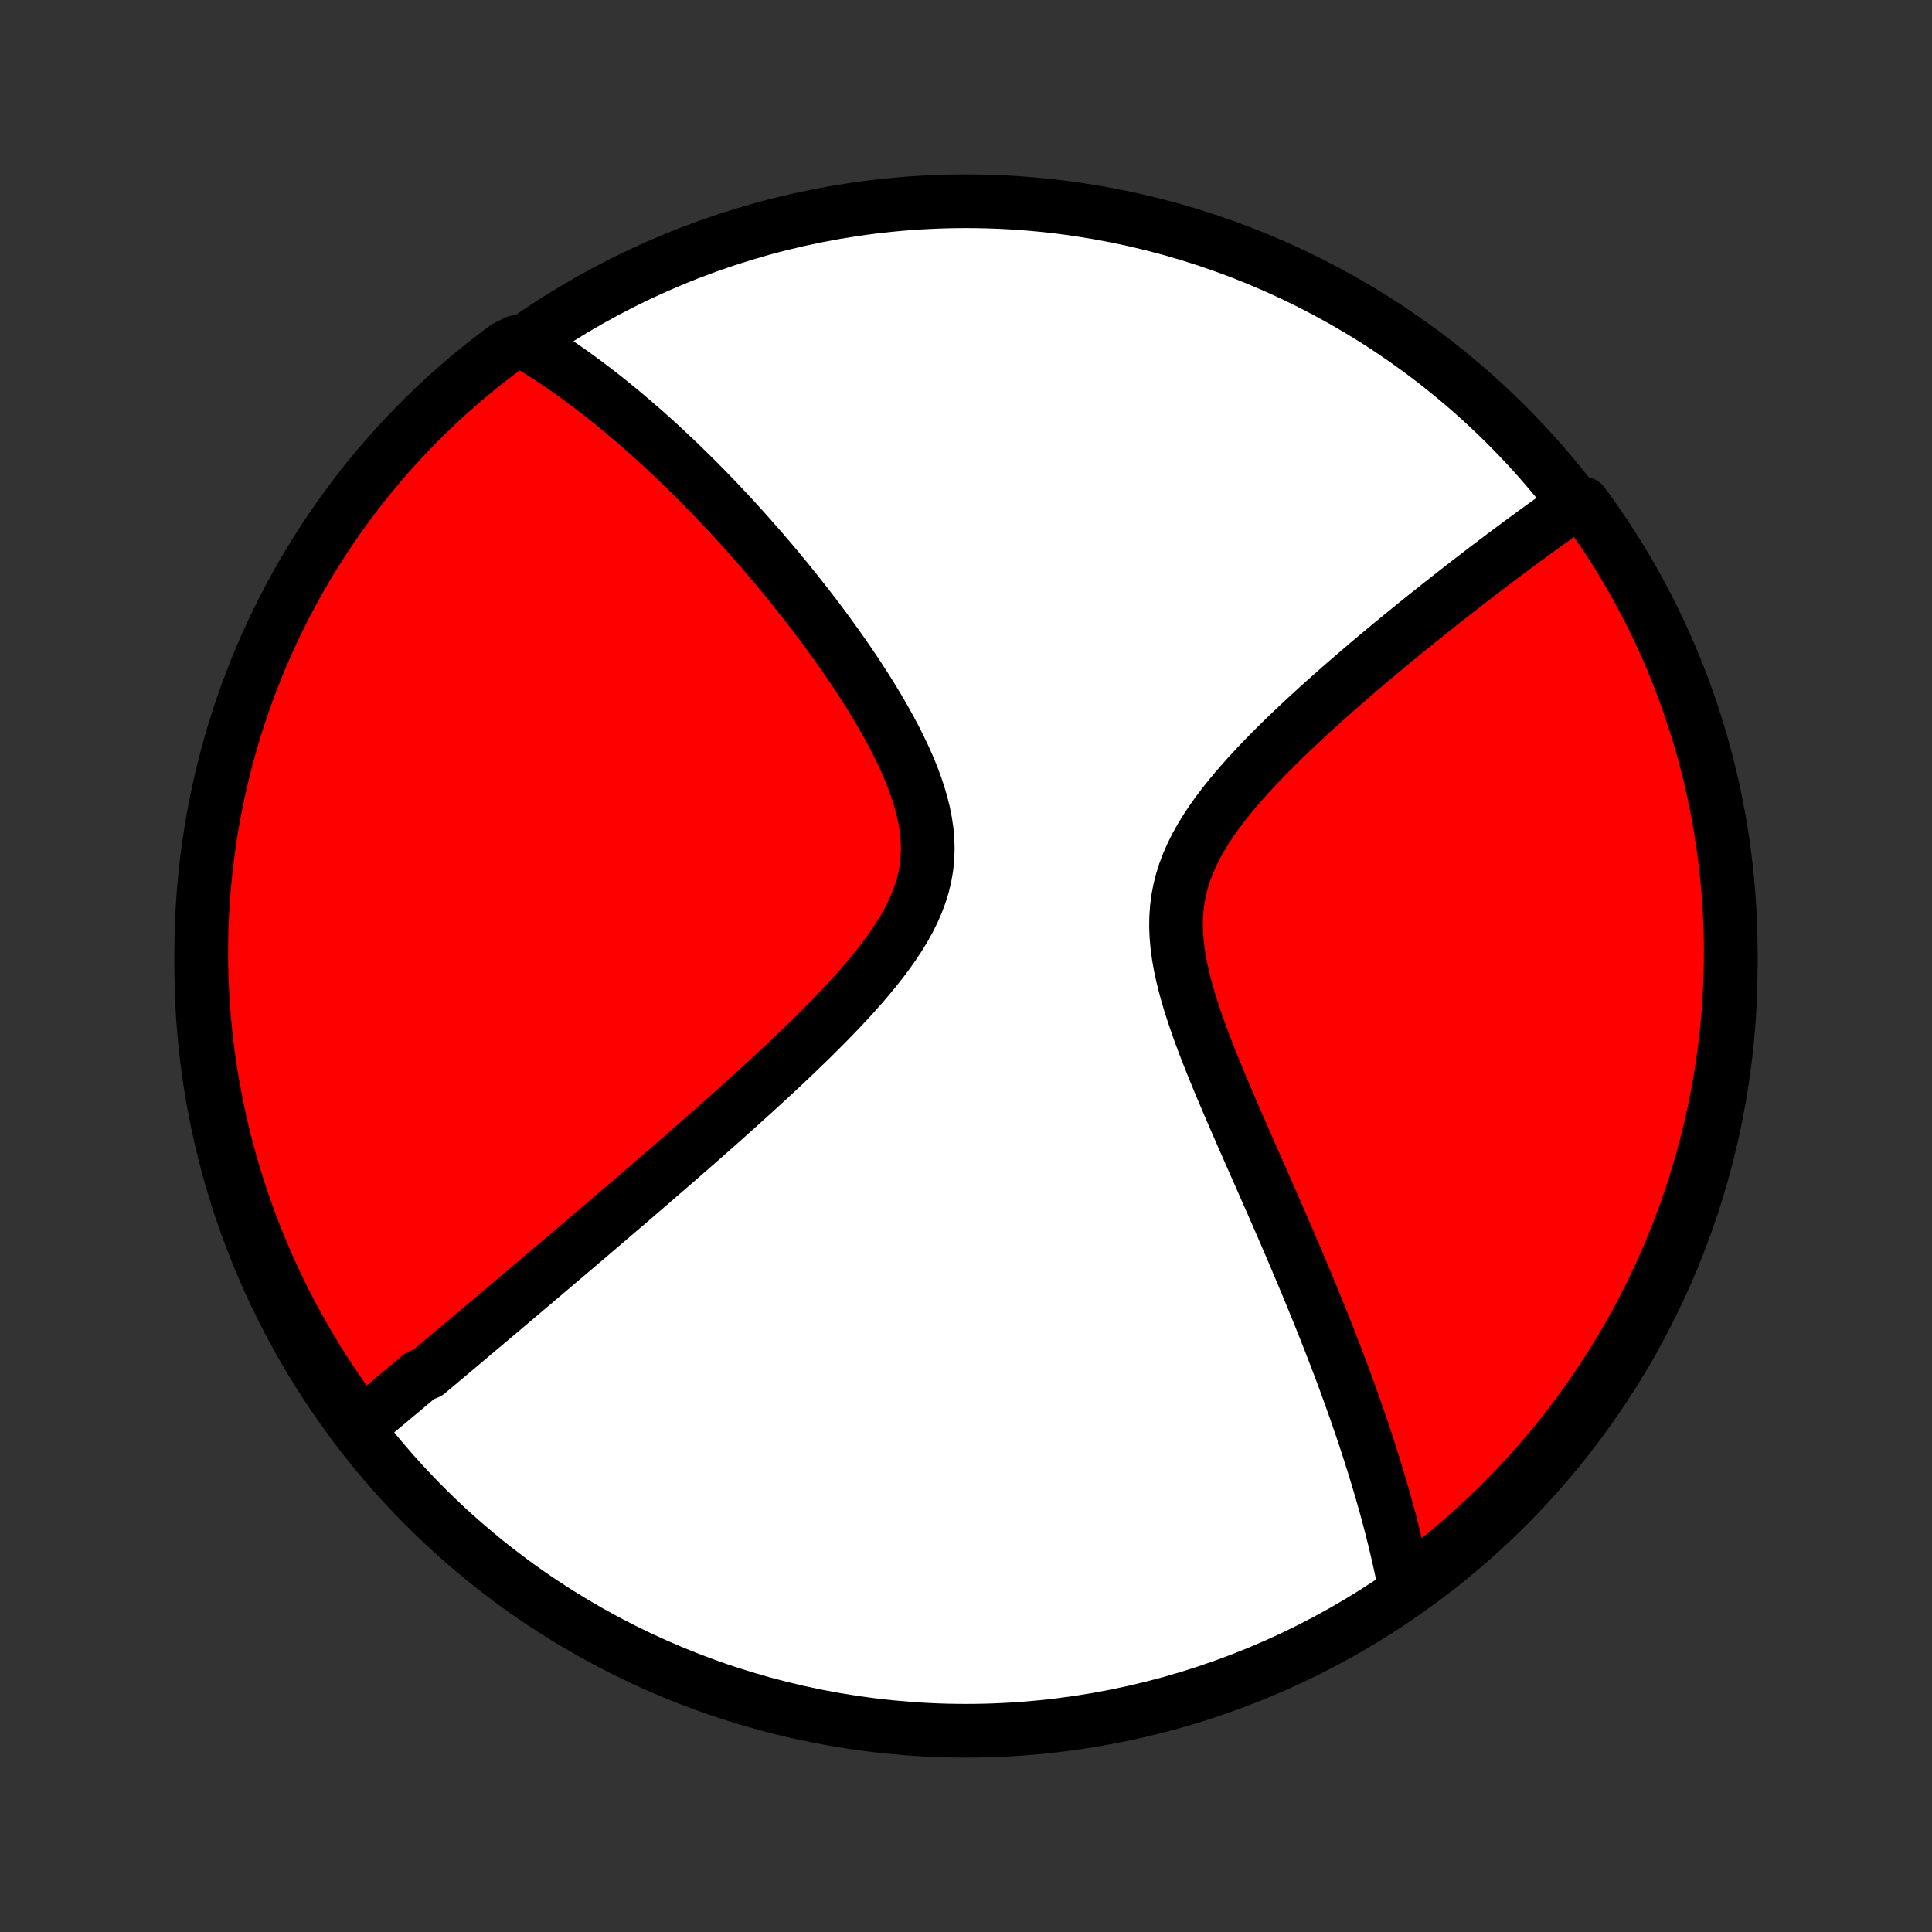 <?xml version="1.0" encoding="utf-8" standalone="no"?>
<!DOCTYPE svg PUBLIC "-//W3C//DTD SVG 1.1//EN"
  "http://www.w3.org/Graphics/SVG/1.1/DTD/svg11.dtd">
<!-- Created with matplotlib (http://matplotlib.org/) -->
<svg height="72pt" version="1.1" viewBox="0 0 72 72" width="72pt" xmlns="http://www.w3.org/2000/svg" xmlns:xlink="http://www.w3.org/1999/xlink">
 <rect x="0" y="0" width="72" height="72" fill="#333333" stroke="none"/>
 <defs>
  <style type="text/css">
*{stroke-linecap:butt;stroke-linejoin:round;}
  </style>
 </defs>
 <g id="figure_1">
  <g id="patch_1">
   <path d="
M0 72
L72 72
L72 0
L0 0
z
" style="fill:none;"/>
  </g>
  <g id="axes_1">
   <g id="PatchCollection_1">
    <defs>
     <path d="
M36 -7.5
C43.558 -7.5 50.808 -10.503 56.153 -15.848
C61.497 -21.192 64.5 -28.442 64.5 -36
C64.5 -43.558 61.497 -50.808 56.153 -56.153
C50.808 -61.497 43.558 -64.5 36 -64.5
C28.442 -64.5 21.192 -61.497 15.848 -56.153
C10.503 -50.808 7.5 -43.558 7.5 -36
C7.5 -28.442 10.503 -21.192 15.848 -15.848
C21.192 -10.503 28.442 -7.5 36 -7.5
z
" id="C0_0_a811fe30f3"/>
     <path d="
M13.446 -18.882
L13.59 -19.002
L13.734 -19.121
L13.879 -19.241
L14.023 -19.362
L14.168 -19.483
L14.313 -19.604
L14.459 -19.726
L14.605 -19.848
L14.751 -19.971
L14.898 -20.094
L15.046 -20.217
L15.193 -20.342
L15.342 -20.466
L15.491 -20.592
L15.64 -20.718
L15.941 -20.844
L16.093 -20.971
L16.245 -21.099
L16.398 -21.228
L16.552 -21.358
L16.707 -21.488
L16.863 -21.619
L17.019 -21.75
L17.177 -21.883
L17.335 -22.017
L17.495 -22.151
L17.656 -22.287
L17.818 -22.423
L17.981 -22.561
L18.145 -22.7
L18.311 -22.839
L18.478 -22.98
L18.646 -23.122
L18.816 -23.266
L18.987 -23.41
L19.159 -23.556
L19.334 -23.704
L19.509 -23.852
L19.687 -24.003
L19.866 -24.154
L20.047 -24.308
L20.23 -24.462
L20.414 -24.619
L20.601 -24.777
L20.789 -24.937
L20.98 -25.098
L21.172 -25.262
L21.367 -25.427
L21.564 -25.595
L21.763 -25.764
L21.964 -25.935
L22.167 -26.109
L22.373 -26.284
L22.581 -26.462
L22.792 -26.642
L23.005 -26.825
L23.221 -27.009
L23.439 -27.196
L23.66 -27.386
L23.883 -27.578
L24.109 -27.773
L24.338 -27.97
L24.569 -28.17
L24.803 -28.373
L25.04 -28.578
L25.28 -28.786
L25.522 -28.997
L25.767 -29.211
L26.015 -29.428
L26.265 -29.648
L26.517 -29.871
L26.773 -30.097
L27.03 -30.326
L27.291 -30.559
L27.553 -30.794
L27.817 -31.033
L28.084 -31.274
L28.352 -31.519
L28.622 -31.767
L28.893 -32.019
L29.166 -32.273
L29.44 -32.531
L29.714 -32.792
L29.988 -33.057
L30.262 -33.324
L30.535 -33.595
L30.808 -33.869
L31.078 -34.146
L31.346 -34.426
L31.611 -34.71
L31.872 -34.996
L32.129 -35.286
L32.379 -35.579
L32.623 -35.875
L32.859 -36.174
L33.086 -36.477
L33.301 -36.782
L33.505 -37.09
L33.696 -37.402
L33.871 -37.717
L34.029 -38.035
L34.17 -38.357
L34.291 -38.681
L34.392 -39.009
L34.471 -39.34
L34.528 -39.673
L34.563 -40.01
L34.576 -40.349
L34.567 -40.69
L34.537 -41.033
L34.486 -41.378
L34.418 -41.724
L34.331 -42.071
L34.228 -42.418
L34.111 -42.765
L33.98 -43.111
L33.837 -43.456
L33.684 -43.8
L33.52 -44.142
L33.349 -44.482
L33.17 -44.82
L32.985 -45.154
L32.794 -45.486
L32.598 -45.815
L32.399 -46.14
L32.195 -46.461
L31.989 -46.779
L31.781 -47.092
L31.57 -47.402
L31.358 -47.707
L31.145 -48.008
L30.931 -48.304
L30.716 -48.597
L30.502 -48.884
L30.287 -49.167
L30.072 -49.446
L29.857 -49.719
L29.643 -49.989
L29.43 -50.254
L29.218 -50.514
L29.006 -50.77
L28.796 -51.021
L28.586 -51.267
L28.378 -51.51
L28.17 -51.748
L27.965 -51.981
L27.76 -52.211
L27.556 -52.436
L27.355 -52.657
L27.154 -52.874
L26.955 -53.087
L26.757 -53.296
L26.561 -53.501
L26.366 -53.702
L26.172 -53.9
L25.98 -54.093
L25.789 -54.284
L25.599 -54.47
L25.411 -54.654
L25.224 -54.834
L25.038 -55.01
L24.854 -55.183
L24.671 -55.354
L24.489 -55.521
L24.308 -55.685
L24.128 -55.846
L23.949 -56.004
L23.772 -56.159
L23.595 -56.311
L23.419 -56.461
L23.245 -56.608
L23.071 -56.752
L22.898 -56.894
L22.726 -57.034
L22.554 -57.17
L22.384 -57.305
L22.213 -57.437
L22.044 -57.566
L21.875 -57.694
L21.707 -57.819
L21.539 -57.942
L21.372 -58.063
L21.205 -58.181
L21.039 -58.298
L20.872 -58.413
L20.706 -58.525
L20.541 -58.635
L20.375 -58.744
L20.21 -58.85
L20.044 -58.955
L19.879 -59.057
L19.714 -59.158
L19.247 -59.257
L18.847 -59.056
L18.453 -58.76
L18.063 -58.458
L17.68 -58.148
L17.301 -57.831
L16.929 -57.508
L16.562 -57.179
L16.201 -56.843
L15.847 -56.5
L15.498 -56.152
L15.156 -55.797
L14.82 -55.436
L14.49 -55.069
L14.167 -54.697
L13.851 -54.319
L13.541 -53.935
L13.238 -53.545
L12.942 -53.151
L12.653 -52.751
L12.372 -52.346
L12.097 -51.936
L11.83 -51.521
L11.57 -51.102
L11.318 -50.678
L11.073 -50.249
L10.835 -49.816
L10.606 -49.379
L10.384 -48.938
L10.17 -48.492
L9.963 -48.044
L9.765 -47.591
L9.575 -47.135
L9.393 -46.675
L9.218 -46.212
L9.052 -45.746
L8.895 -45.278
L8.745 -44.806
L8.604 -44.331
L8.471 -43.855
L8.346 -43.375
L8.23 -42.894
L8.123 -42.41
L8.023 -41.924
L7.933 -41.437
L7.851 -40.948
L7.777 -40.457
L7.712 -39.965
L7.656 -39.472
L7.608 -38.978
L7.569 -38.483
L7.539 -37.987
L7.517 -37.49
L7.504 -36.993
L7.5 -36.496
L7.504 -35.999
L7.517 -35.501
L7.539 -35.004
L7.57 -34.507
L7.609 -34.011
L7.656 -33.515
L7.713 -33.02
L7.778 -32.526
L7.851 -32.032
L7.933 -31.54
L8.024 -31.05
L8.123 -30.561
L8.231 -30.073
L8.347 -29.588
L8.471 -29.104
L8.604 -28.622
L8.746 -28.143
L8.895 -27.666
L9.053 -27.192
L9.219 -26.72
L9.393 -26.251
L9.576 -25.785
L9.766 -25.323
L9.964 -24.863
L10.171 -24.407
L10.385 -23.954
L10.607 -23.505
L10.837 -23.06
L11.074 -22.619
L11.319 -22.182
L11.571 -21.749
L11.831 -21.32
L12.098 -20.896
L12.373 -20.477
L12.655 -20.062
L12.944 -19.652
z
" id="C0_1_1746242779"/>
     <path d="
M52.375 -12.755
L52.339 -12.944
L52.301 -13.133
L52.263 -13.323
L52.223 -13.514
L52.181 -13.705
L52.139 -13.897
L52.096 -14.089
L52.05 -14.283
L52.004 -14.477
L51.957 -14.672
L51.908 -14.868
L51.858 -15.065
L51.807 -15.263
L51.754 -15.463
L51.7 -15.663
L51.645 -15.865
L51.588 -16.068
L51.53 -16.272
L51.471 -16.478
L51.41 -16.685
L51.348 -16.893
L51.284 -17.104
L51.219 -17.315
L51.153 -17.529
L51.084 -17.744
L51.015 -17.961
L50.944 -18.18
L50.871 -18.401
L50.797 -18.624
L50.721 -18.849
L50.643 -19.076
L50.563 -19.305
L50.482 -19.537
L50.4 -19.771
L50.315 -20.007
L50.228 -20.246
L50.14 -20.487
L50.05 -20.731
L49.958 -20.977
L49.864 -21.227
L49.768 -21.479
L49.669 -21.733
L49.569 -21.991
L49.467 -22.252
L49.363 -22.516
L49.257 -22.782
L49.148 -23.052
L49.037 -23.326
L48.924 -23.602
L48.809 -23.882
L48.692 -24.165
L48.572 -24.451
L48.45 -24.741
L48.326 -25.035
L48.2 -25.331
L48.072 -25.632
L47.941 -25.936
L47.808 -26.243
L47.673 -26.554
L47.536 -26.869
L47.397 -27.187
L47.255 -27.509
L47.112 -27.834
L46.968 -28.163
L46.821 -28.495
L46.673 -28.83
L46.524 -29.169
L46.374 -29.511
L46.223 -29.856
L46.071 -30.204
L45.919 -30.555
L45.767 -30.909
L45.616 -31.265
L45.465 -31.623
L45.316 -31.984
L45.168 -32.347
L45.024 -32.711
L44.882 -33.077
L44.745 -33.444
L44.613 -33.812
L44.487 -34.181
L44.367 -34.549
L44.257 -34.918
L44.156 -35.286
L44.065 -35.653
L43.987 -36.018
L43.923 -36.382
L43.874 -36.743
L43.842 -37.102
L43.827 -37.457
L43.832 -37.809
L43.856 -38.157
L43.9 -38.502
L43.965 -38.841
L44.05 -39.177
L44.155 -39.508
L44.279 -39.834
L44.421 -40.155
L44.579 -40.472
L44.754 -40.784
L44.942 -41.092
L45.142 -41.395
L45.354 -41.694
L45.576 -41.988
L45.806 -42.278
L46.043 -42.564
L46.286 -42.845
L46.535 -43.123
L46.787 -43.396
L47.043 -43.665
L47.301 -43.93
L47.561 -44.191
L47.822 -44.448
L48.084 -44.701
L48.347 -44.95
L48.609 -45.195
L48.87 -45.436
L49.13 -45.673
L49.389 -45.906
L49.647 -46.135
L49.903 -46.361
L50.157 -46.582
L50.409 -46.8
L50.658 -47.014
L50.905 -47.225
L51.15 -47.431
L51.392 -47.635
L51.632 -47.834
L51.868 -48.03
L52.102 -48.223
L52.334 -48.412
L52.562 -48.598
L52.788 -48.781
L53.011 -48.96
L53.23 -49.136
L53.448 -49.309
L53.662 -49.479
L53.874 -49.646
L54.083 -49.811
L54.289 -49.972
L54.492 -50.13
L54.693 -50.286
L54.892 -50.439
L55.087 -50.589
L55.281 -50.737
L55.471 -50.883
L55.66 -51.025
L55.846 -51.166
L56.029 -51.304
L56.211 -51.44
L56.39 -51.573
L56.567 -51.705
L56.742 -51.834
L56.915 -51.961
L57.086 -52.086
L57.255 -52.209
L57.422 -52.331
L57.587 -52.45
L57.751 -52.567
L57.913 -52.683
L58.072 -52.797
L58.231 -52.909
L58.388 -53.02
L58.543 -53.129
L58.995 -53.236
L59.285 -52.837
L59.568 -52.434
L59.844 -52.025
L60.113 -51.611
L60.374 -51.193
L60.629 -50.769
L60.875 -50.342
L61.114 -49.91
L61.345 -49.473
L61.569 -49.033
L61.785 -48.589
L61.993 -48.141
L62.193 -47.689
L62.385 -47.233
L62.569 -46.775
L62.745 -46.312
L62.913 -45.847
L63.072 -45.379
L63.224 -44.908
L63.367 -44.434
L63.501 -43.958
L63.628 -43.479
L63.745 -42.998
L63.855 -42.514
L63.956 -42.029
L64.048 -41.542
L64.132 -41.053
L64.208 -40.563
L64.275 -40.071
L64.333 -39.578
L64.382 -39.084
L64.423 -38.59
L64.455 -38.094
L64.479 -37.597
L64.494 -37.101
L64.5 -36.603
L64.497 -36.106
L64.486 -35.609
L64.466 -35.111
L64.438 -34.614
L64.401 -34.118
L64.355 -33.622
L64.3 -33.126
L64.237 -32.632
L64.165 -32.139
L64.085 -31.646
L63.996 -31.155
L63.899 -30.666
L63.793 -30.178
L63.679 -29.692
L63.556 -29.208
L63.425 -28.726
L63.285 -28.246
L63.138 -27.769
L62.982 -27.294
L62.817 -26.822
L62.645 -26.352
L62.464 -25.886
L62.276 -25.422
L62.079 -24.962
L61.874 -24.505
L61.662 -24.052
L61.442 -23.602
L61.214 -23.156
L60.978 -22.714
L60.735 -22.276
L60.484 -21.842
L60.225 -21.412
L59.96 -20.987
L59.687 -20.567
L59.407 -20.151
L59.119 -19.74
L58.825 -19.334
L58.523 -18.933
L58.215 -18.537
L57.9 -18.147
L57.579 -17.762
L57.25 -17.382
L56.916 -17.009
L56.575 -16.641
L56.227 -16.279
L55.874 -15.922
L55.514 -15.573
L55.149 -15.229
L54.778 -14.891
L54.401 -14.56
L54.018 -14.236
L53.63 -13.918
L53.236 -13.607
L52.837 -13.303
z
" id="C0_2_f8d5152c9c"/>
    </defs>
    <g clip-path="url(#p1bffca34e9)">
     <use style="fill:#ffffff;stroke:#000000;stroke-width:2.0;" x="0.0" xlink:href="#C0_0_a811fe30f3" y="72.0"/>
    </g>
    <g clip-path="url(#p1bffca34e9)">
     <use style="fill:#ff0000;stroke:#000000;stroke-width:2.0;" x="0.0" xlink:href="#C0_1_1746242779" y="72.0"/>
    </g>
    <g clip-path="url(#p1bffca34e9)">
     <use style="fill:#ff0000;stroke:#000000;stroke-width:2.0;" x="0.0" xlink:href="#C0_2_f8d5152c9c" y="72.0"/>
    </g>
   </g>
  </g>
 </g>
 <defs>
  <clipPath id="p1bffca34e9">
   <rect height="72.0" width="72.0" x="0.0" y="0.0"/>
  </clipPath>
 </defs>
</svg>
